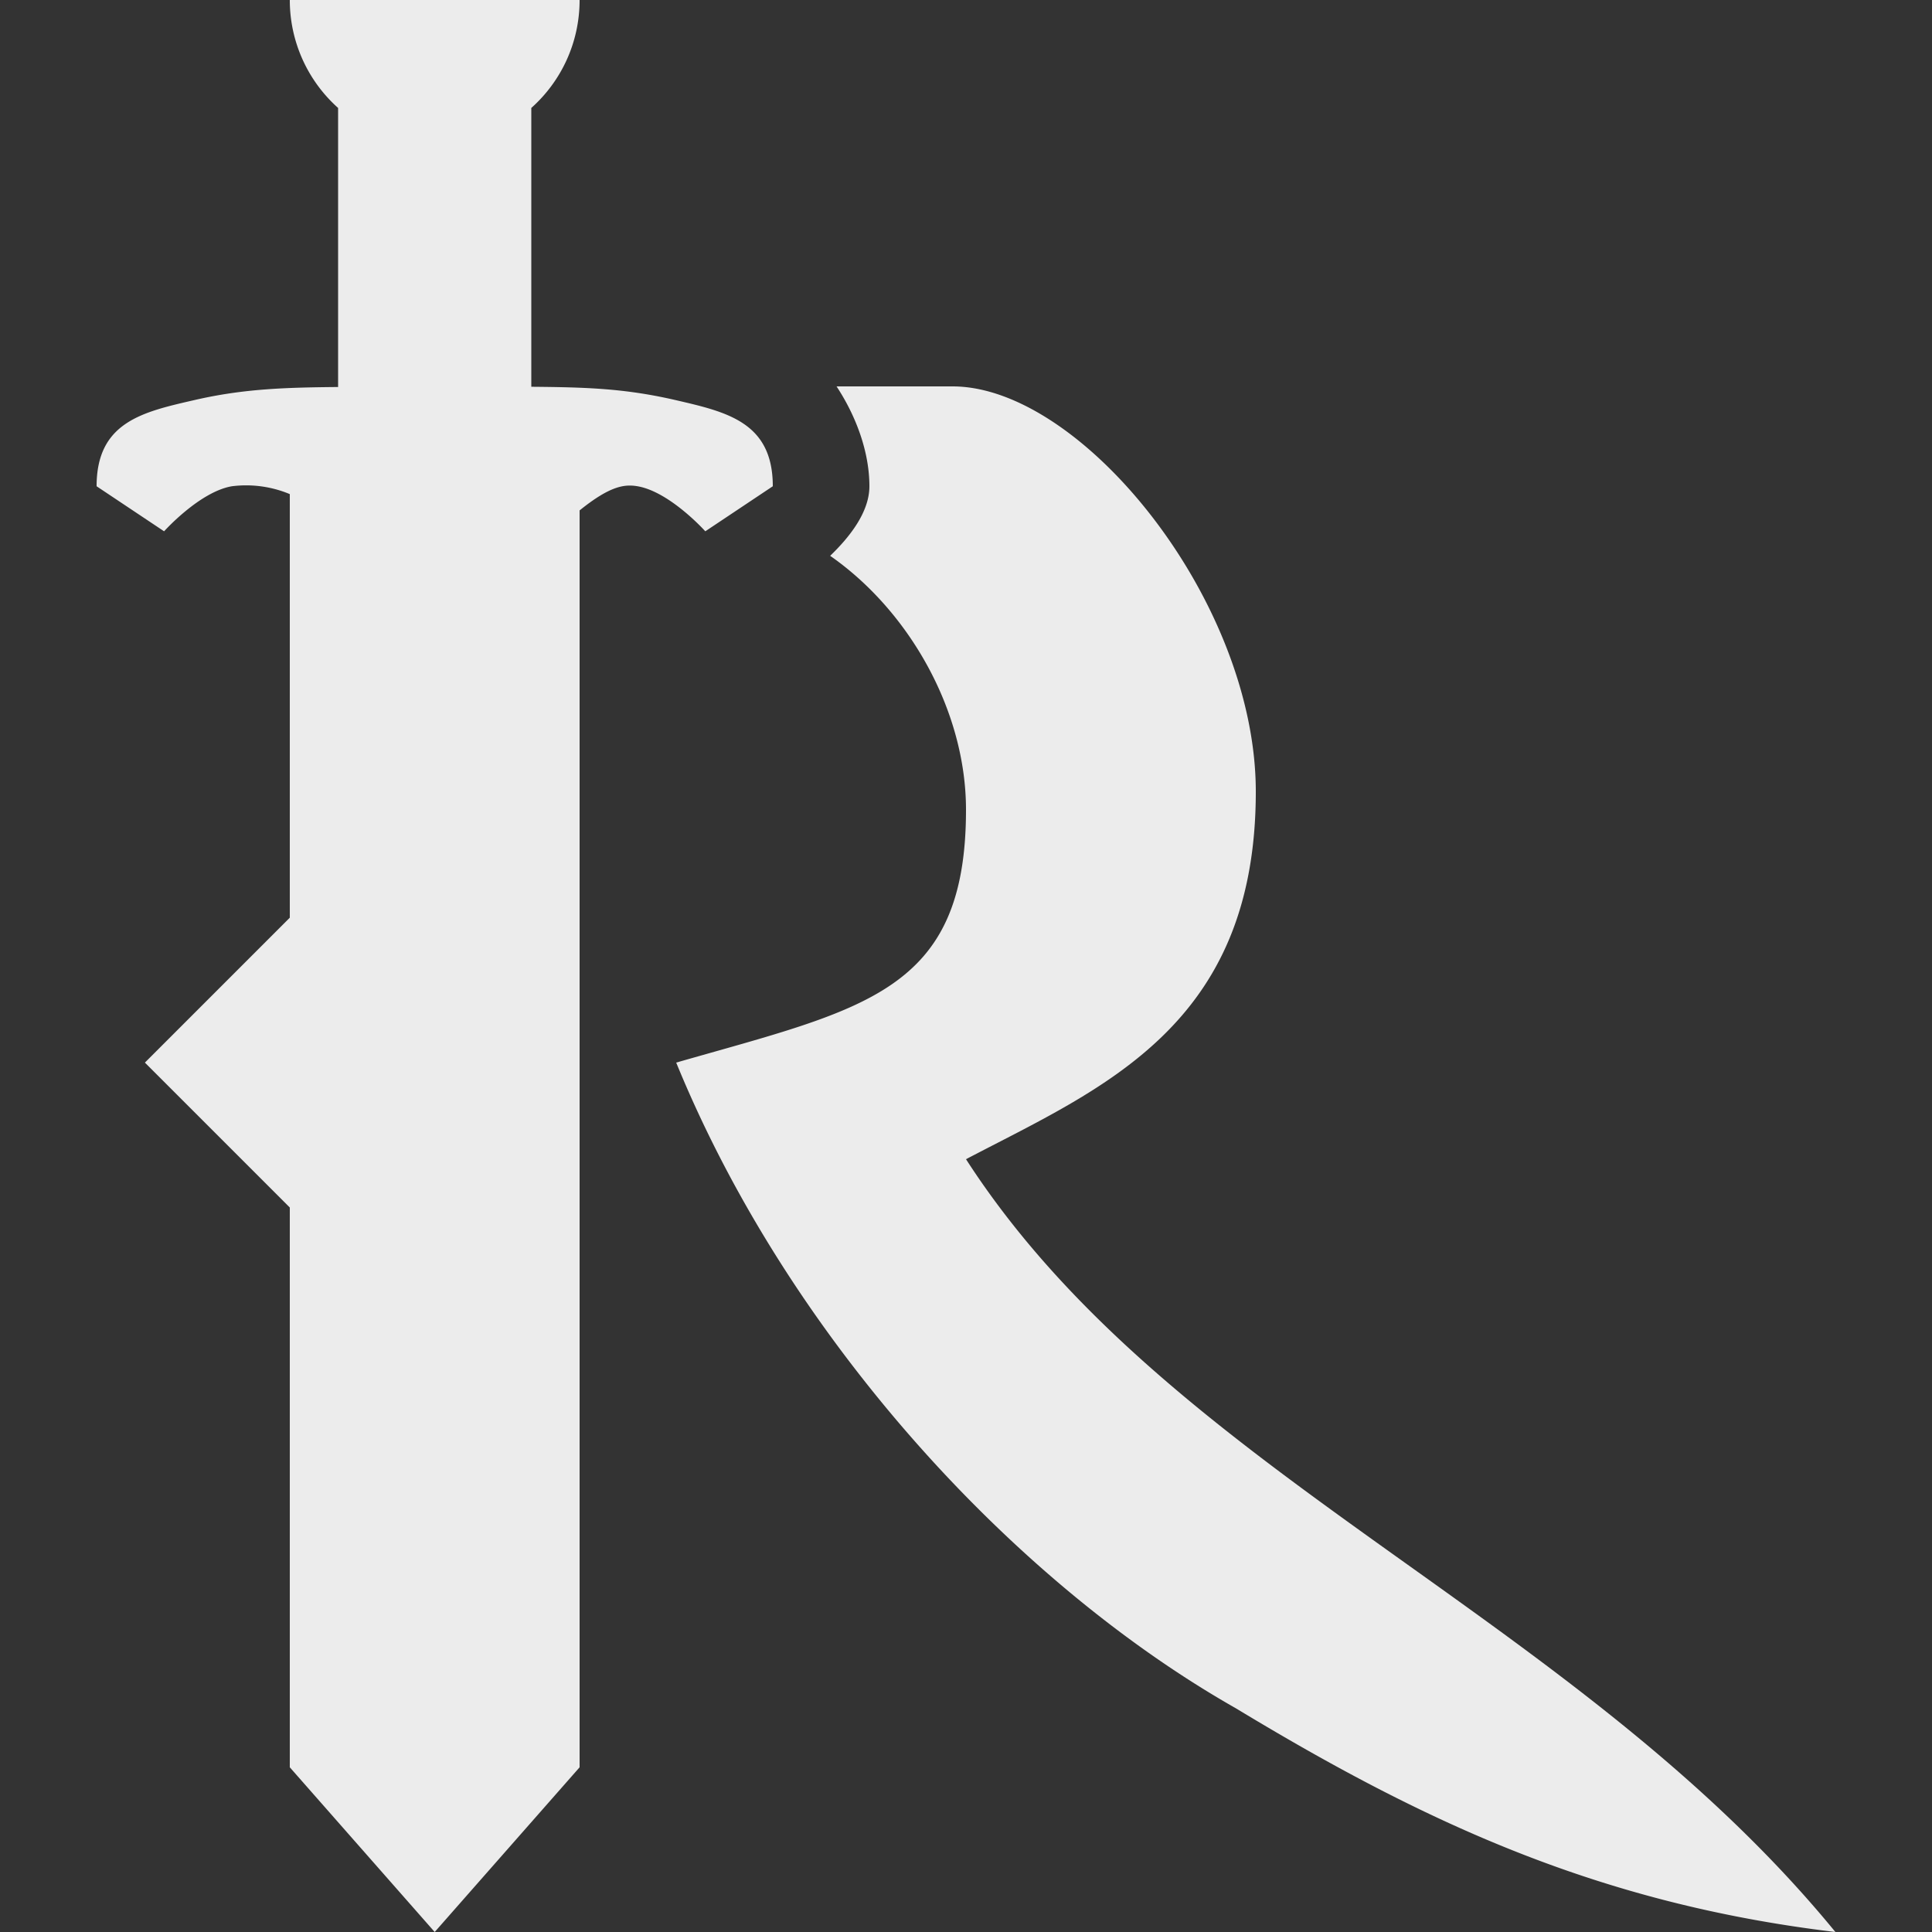 <svg width="16" height="16">
  <rect width="100%" height="100%" fill="#333333" stroke="none"/>
  <defs>
    <linearGradient id="com_jagex_RuneScape_svg__arrongin" x1="0%" x2="0%" y1="0%" y2="100%">
      <stop offset="0%" stop-color="#dd9b44"/>
      <stop offset="100%" stop-color="#ad6c16"/>
    </linearGradient>
    <linearGradient id="com_jagex_RuneScape_svg__aurora" x1="0%" x2="0%" y1="0%" y2="100%">
      <stop offset="0%" stop-color="#09d4df"/>
      <stop offset="100%" stop-color="#9269f4"/>
    </linearGradient>
    <linearGradient id="com_jagex_RuneScape_svg__cyberneon" x1="0%" x2="0%" y1="0%" y2="100%">
      <stop offset="0" stop-color="#0abdc6"/>
      <stop offset="1" stop-color="#ea00d9"/>
    </linearGradient>
    <linearGradient id="com_jagex_RuneScape_svg__fitdance" x1="0%" x2="0%" y1="0%" y2="100%">
      <stop offset="0%" stop-color="#1ad6ab"/>
      <stop offset="100%" stop-color="#329db6"/>
    </linearGradient>
    <linearGradient id="com_jagex_RuneScape_svg__oomox" x1="0%" x2="0%" y1="0%" y2="100%">
      <stop offset="0%" stop-color="#efefe7"/>
      <stop offset="100%" stop-color="#8f8f8b"/>
    </linearGradient>
    <linearGradient id="com_jagex_RuneScape_svg__rainblue" x1="0%" x2="0%" y1="0%" y2="100%">
      <stop offset="0%" stop-color="#00f260"/>
      <stop offset="100%" stop-color="#0575e6"/>
    </linearGradient>
    <linearGradient id="com_jagex_RuneScape_svg__sunrise" x1="0%" x2="0%" y1="0%" y2="100%">
      <stop offset="0%" stop-color="#ff8501"/>
      <stop offset="100%" stop-color="#ffcb01"/>
    </linearGradient>
    <linearGradient id="com_jagex_RuneScape_svg__telinkrin" x1="0%" x2="0%" y1="0%" y2="100%">
      <stop offset="0%" stop-color="#b2ced6"/>
      <stop offset="100%" stop-color="#6da5b7"/>
    </linearGradient>
    <linearGradient id="com_jagex_RuneScape_svg__60spsycho" x1="0%" x2="0%" y1="0%" y2="100%">
      <stop offset="0%" stop-color="#df5940"/>
      <stop offset="25%" stop-color="#d8d15f"/>
      <stop offset="50%" stop-color="#e9882a"/>
      <stop offset="100%" stop-color="#279362"/>
    </linearGradient>
    <linearGradient id="com_jagex_RuneScape_svg__90ssummer" x1="0%" x2="0%" y1="0%" y2="100%">
      <stop offset="0%" stop-color="#f618c7"/>
      <stop offset="20%" stop-color="#94ffab"/>
      <stop offset="50%" stop-color="#fbfd54"/>
      <stop offset="100%" stop-color="#0f83ae"/>
    </linearGradient>
    <style id="current-color-scheme" type="text/css">
      .com_jagex_RuneScape_svg__ColorScheme-Highlight{color:#5294e2}
    </style>
  </defs>
  <path fill="currentColor" fill-rule="evenodd" d="M4.4.894v2.309c.452.004.77.013 1.189.109.427.099.811.182.811.715l-.559.373s-.293-.327-.561-.373c-.107-.018-.226-.005-.48.2v10.409L3.6 16l-1.2-1.364V10L1.2 8.8l1.2-1.2V4.092a.939.939 0 0 0-.48-.065c-.268.046-.561.373-.561.373L.8 4.027c0-.533.384-.616.811-.714.407-.094.754-.104 1.189-.108V.894A1.197 1.197 0 0 1 2.4 0h2.4c0 .355-.154.675-.4.894ZM6.928 3.2c.16.243.272.54.272.827 0 .217-.168.425-.325.576C7.532 5.061 8 5.889 8 6.706 8 8.22 7.156 8.353 5.6 8.8c.934 2.283 2.795 4.303 4.636 5.348 1.57.95 3.01 1.618 4.964 1.852-2.158-2.635-5.519-3.794-7.2-6.4 1.123-.589 2.4-1.098 2.4-3.044C10.4 4.977 8.96 3.2 7.889 3.2h-.961Z" color="#ececec"/>
</svg>
